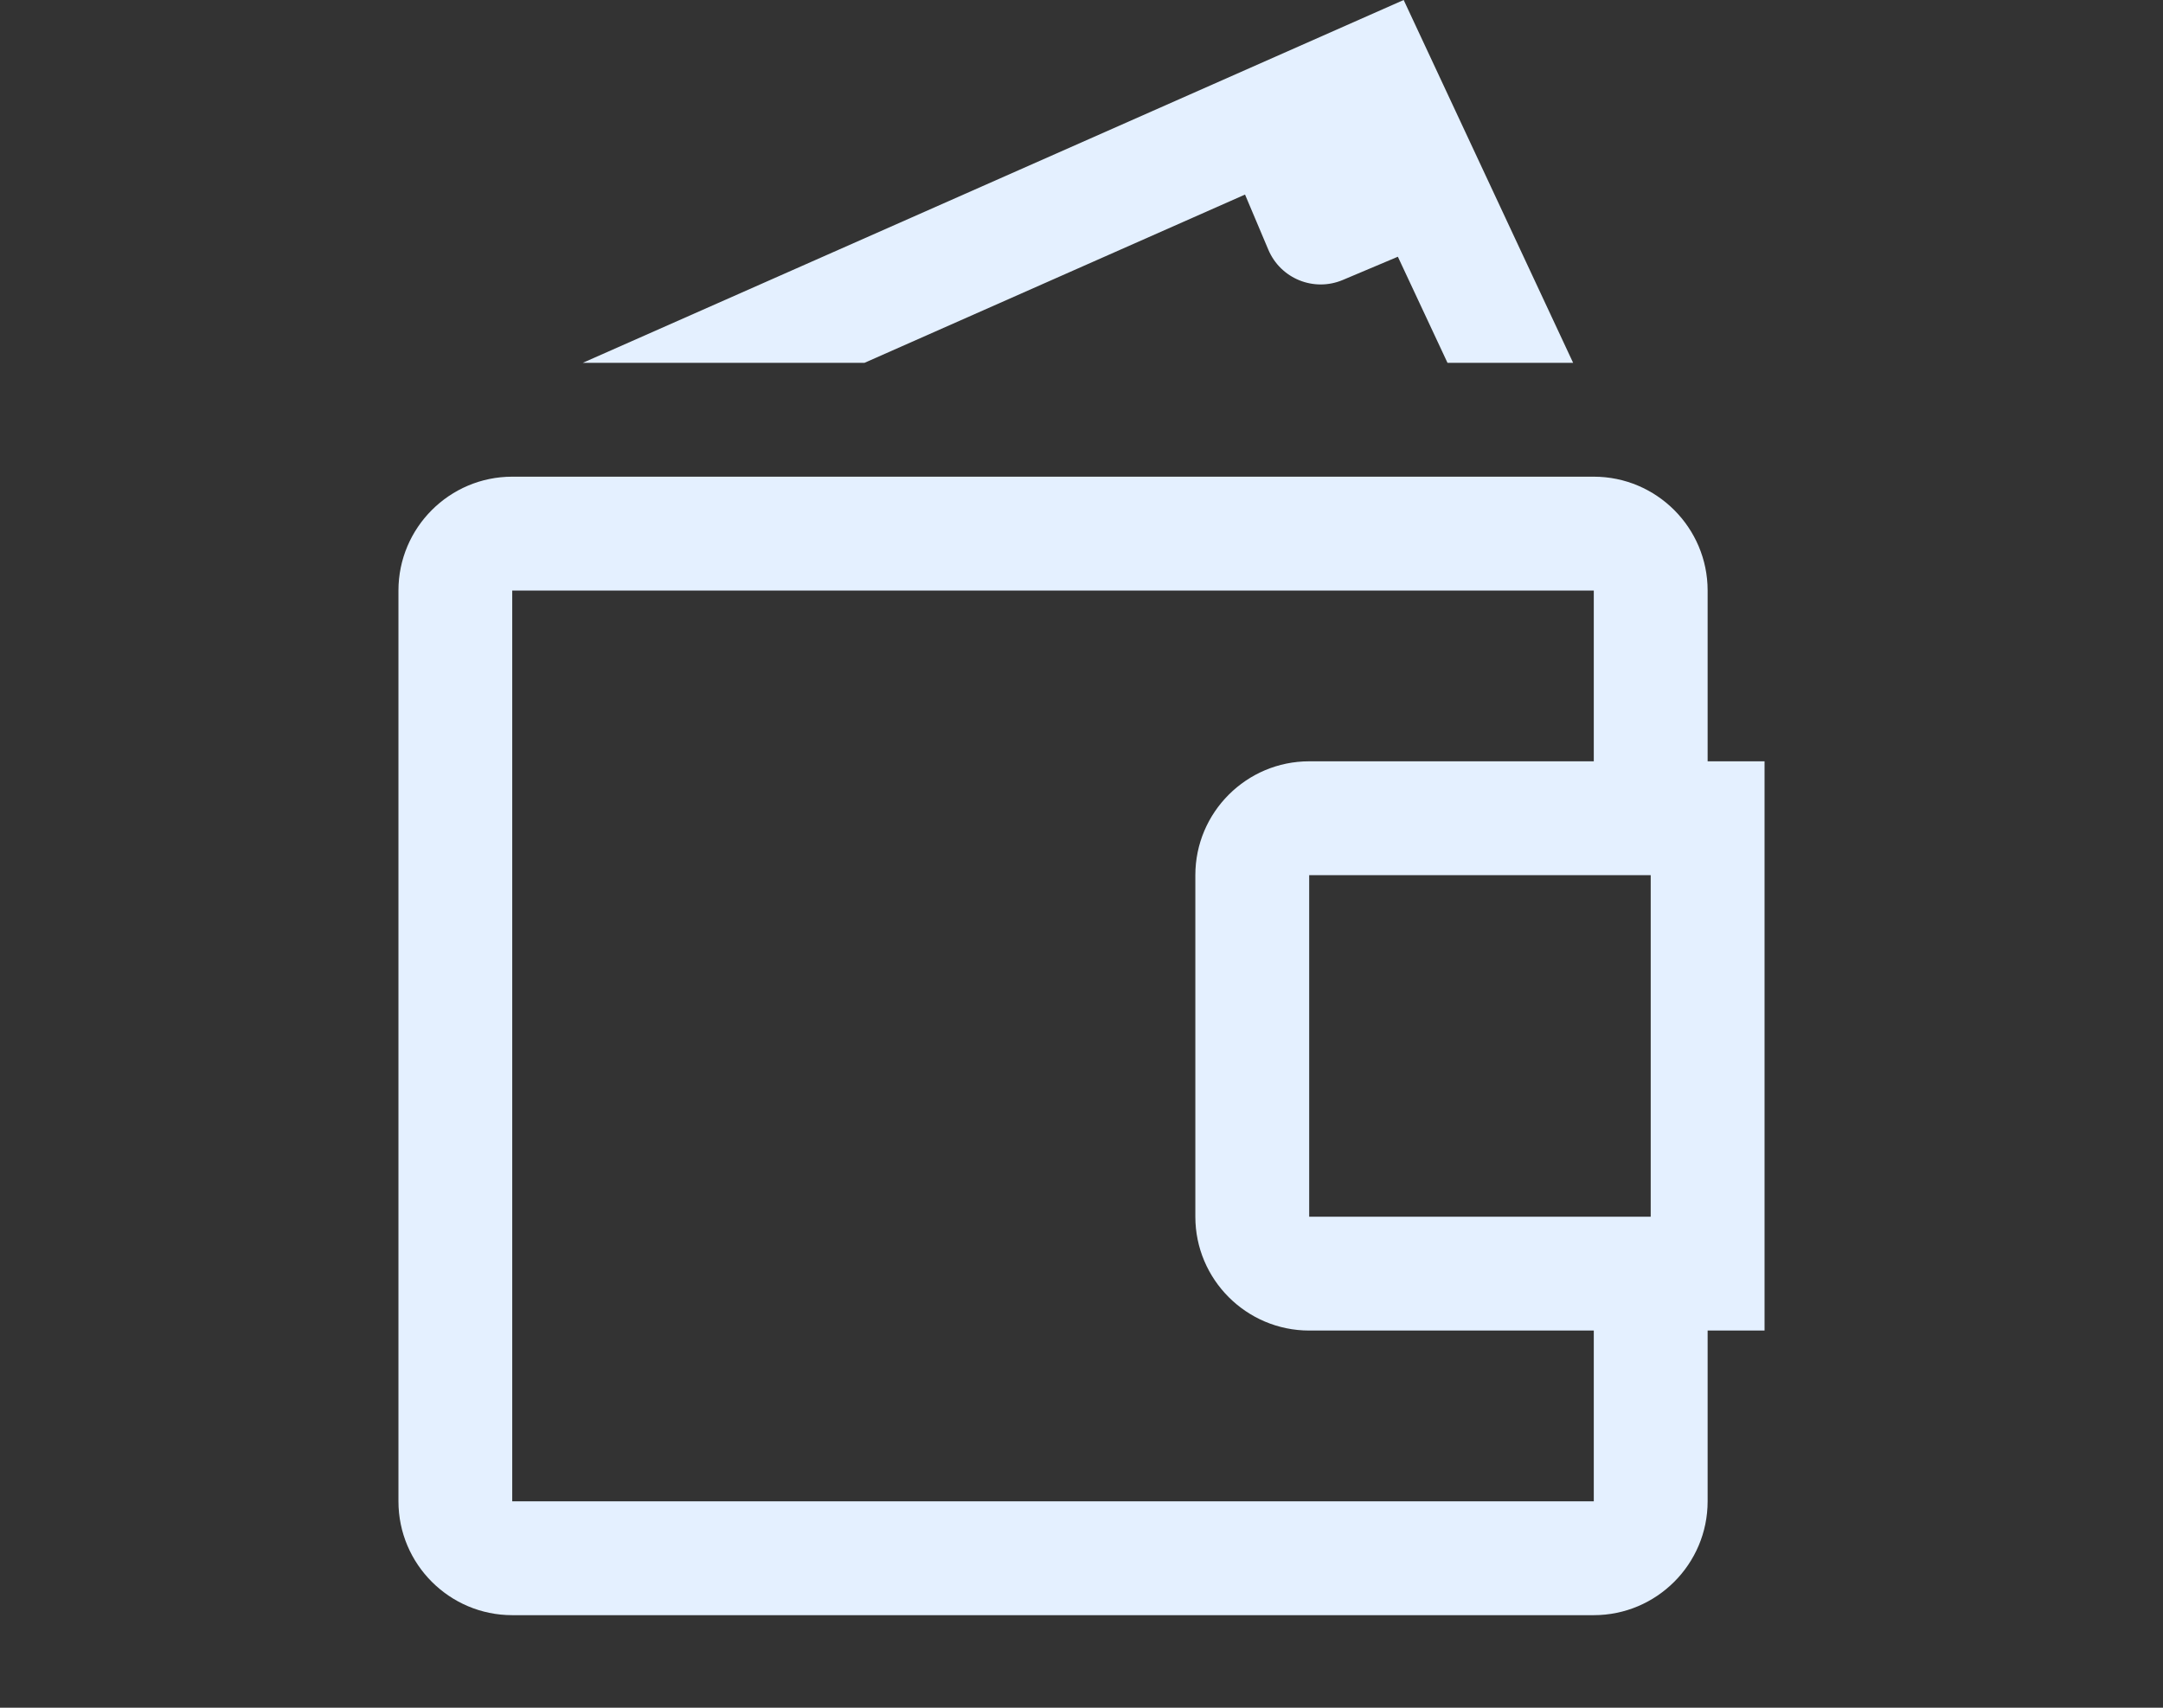 <?xml version="1.0" encoding="UTF-8"?>
<svg width="38px" height="30px" viewBox="0 0 38 30" version="1.1" xmlns="http://www.w3.org/2000/svg" xmlns:xlink="http://www.w3.org/1999/xlink">
    <rect x="0" y="0" width="38" height="30" fill="#333333" stroke="none"/>
    <!-- Generator: Sketch 46.2 (44496) - http://www.bohemiancoding.com/sketch -->
    <title>ico-menu-wallets</title>
    <desc>Created with Sketch.</desc>
    <defs></defs>
    <g id="Symbols" stroke="none" stroke-width="1" fill="none" fill-rule="evenodd">
        <g id="b-header" transform="translate(-1227, -12)" fill="#E4F0FF">
            <g id="header">
                <g id="Group" transform="translate(690, 0)">
                    <g id="menu" transform="translate(110, 12)">
                        <g id="Group-5" transform="translate(427, 0)">
                            <path d="M15.187,6.374 L10.238,6.374 L24.66,0 L27.637,6.374 L25.43,6.374 L24.558,4.51 L23.591,4.918 C23.082,5.133 22.497,4.895 22.282,4.386 L21.873,3.418 L15.187,6.374 Z M28,26.374 L8.999,26.374 L8.999,10.374 L28,10.374 L28,13.374 L23,13.374 C21.898,13.374 21,14.271 21,15.374 L21,21.374 C21,22.477 21.898,23.374 23,23.374 L28,23.374 L28,26.374 Z M29,21.374 L28,21.374 L23,21.374 L23,15.374 L28,15.374 L29,15.374 L29,21.374 Z M31,13.374 L30,13.374 L30,10.374 C30,9.271 29.102,8.374 28,8.374 L8.999,8.374 C7.897,8.374 7,9.271 7,10.374 L7,26.374 C7,27.477 7.897,28.374 8.999,28.374 L28,28.374 C29.102,28.374 30,27.477 30,26.374 L30,23.374 L31,23.374 L31,13.374 Z" id="Fill-1"></path>
                        </g>
                    </g>
                </g>
            </g>
        </g>
    </g>
</svg>